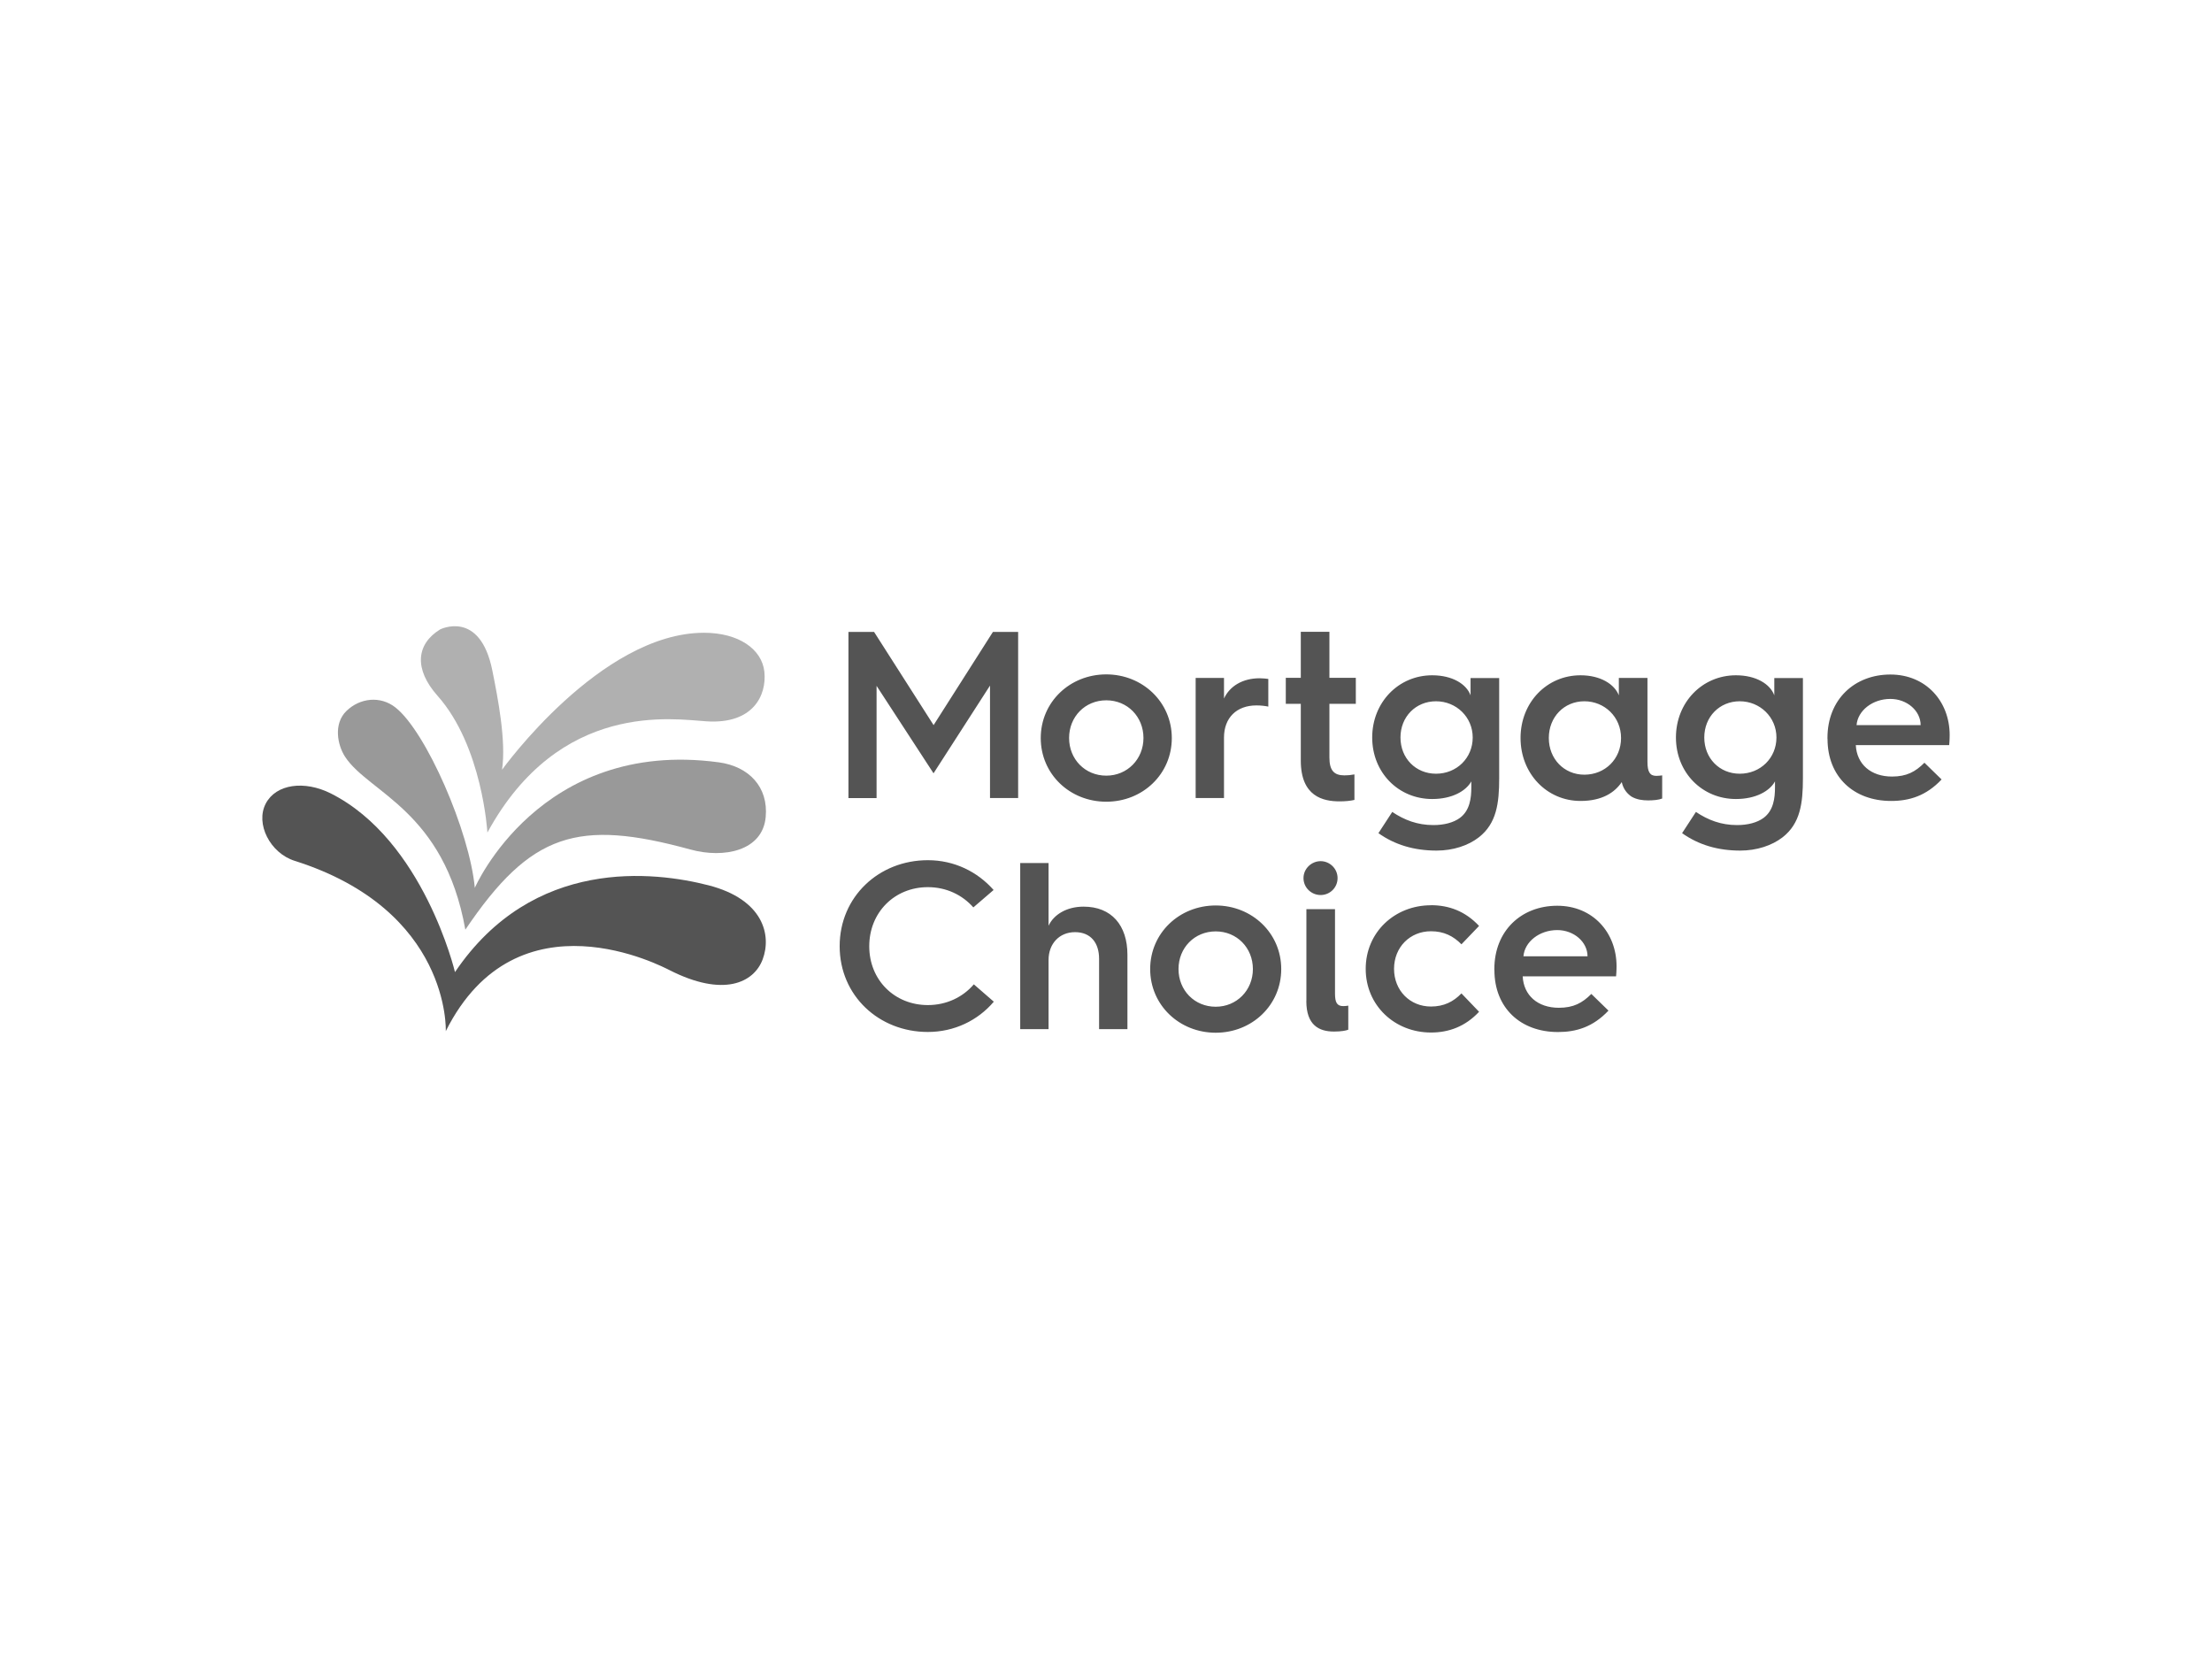 <?xml version="1.0" encoding="UTF-8"?><svg id="Layer_1" xmlns="http://www.w3.org/2000/svg" viewBox="0 0 320 240"><defs><style>.cls-1{fill:#545454;}.cls-1,.cls-2,.cls-3{fill-rule:evenodd;}.cls-2{fill:#b0b0b0;}.cls-3{fill:#999;}</style></defs><g id="mc_logo"><path id="fan3" class="cls-1" d="m64.49,149.17s.73-17.49-21.87-24.64c-3.54-1.12-5.71-5.36-4.17-8.29,1.49-2.83,5.59-3.37,9.4-1.46,13.45,6.77,17.97,25.85,17.97,25.85,11.3-16.74,28.91-14.55,36.67-12.56,7.94,2.04,9.16,7.21,7.84,10.72-1.26,3.37-5.67,5.54-13.52,1.53-.69-.32-21.98-11.8-32.32,8.85"/><path id="fan2" class="cls-3" d="m68.69,128.44s9.37-21.65,35.28-18.16c4.37.59,7.2,3.56,6.8,7.91-.44,4.91-6.05,6.03-10.87,4.71-16.32-4.47-23.11-2.44-32.58,11.59-3.08-17.25-13.96-19.77-17.39-25-1.1-1.67-1.74-4.78.2-6.65,1.95-1.88,4.89-2.21,7.07-.5,4.44,3.48,10.74,17.96,11.49,26.11"/><path id="fan1" class="cls-2" d="m72.64,111.34s14.22-19.8,29.21-19.8c5,0,8.38,2.36,8.73,5.65.35,3.39-1.62,7.61-8.39,7.16-4.74-.3-21.23-3.06-31.68,16.09,0,0-.71-12.47-7.21-19.78-3.44-3.87-3.09-7.47.36-9.6,0,0,5.77-2.94,7.56,5.92.8,3.97,2.02,10.21,1.41,14.36"/><path id="text" class="cls-1" d="m220.39,138.34c.17-2.1,2.31-3.79,4.89-3.79,2.41,0,4.38,1.72,4.38,3.79h-9.27Zm-4.2,2c0,5.45,3.76,8.96,9.2,8.96,2.62,0,5.06-.72,7.3-3.1l-2.48-2.41c-1.31,1.31-2.58,2-4.69,2-3.07,0-5.1-1.79-5.24-4.55h13.51c.07-.69.07-1.45.07-1.45,0-4.86-3.41-8.76-8.58-8.76s-9.1,3.59-9.1,9.17v.14Zm-9.18-9.38c-5.24,0-9.44,3.9-9.44,9.2s4.2,9.21,9.44,9.21c2.58,0,4.96-.86,6.96-3l-2.55-2.66c-1.17,1.21-2.55,1.9-4.41,1.9-3.03,0-5.34-2.31-5.34-5.45s2.31-5.44,5.34-5.44c1.86,0,3.24.69,4.41,1.89l2.55-2.66c-2-2.14-4.38-3-6.96-3h0Zm-18.03,13.86c0,3.48,1.83,4.41,4,4.41,1.07,0,1.76-.14,2.07-.27v-3.48c-.14.03-.48.07-.72.07-.93,0-1.2-.55-1.2-1.83v-12.2h-4.14v13.31Zm-.41-17.79c0,1.38,1.14,2.45,2.48,2.45s2.45-1.07,2.45-2.45-1.14-2.45-2.45-2.45-2.48,1.07-2.48,2.45h0Zm-12.7,18.61c-3.07,0-5.38-2.38-5.38-5.45s2.31-5.45,5.38-5.45,5.38,2.38,5.38,5.45-2.34,5.45-5.38,5.45h0Zm0-14.65c-5.27,0-9.48,4-9.48,9.2s4.21,9.21,9.48,9.21,9.48-4,9.48-9.21-4.24-9.2-9.48-9.2h0Zm-12.77,17.89v-10.76c0-4.27-2.31-6.96-6.34-6.96-2.45,0-4.31,1.14-5.07,2.76v-9.07h-4.1v24.03h4.1v-10c0-2.38,1.58-4.03,3.83-4.03s3.48,1.52,3.48,3.86v10.17h4.1Zm-28.88-24.44c-7.07,0-12.75,5.28-12.75,12.44s5.68,12.41,12.75,12.41c3.83,0,7.24-1.66,9.55-4.38l-2.89-2.51c-1.62,1.89-4,3-6.65,3-4.82,0-8.48-3.62-8.48-8.51s3.65-8.55,8.48-8.55c2.65,0,4.96,1.1,6.58,2.93l2.93-2.52c-2.34-2.65-5.69-4.31-9.51-4.31h0Zm134.36-19.54c.17-2.1,2.31-3.79,4.89-3.79,2.41,0,4.38,1.72,4.38,3.79h-9.27Zm-4.2,2c0,5.45,3.76,8.97,9.2,8.97,2.62,0,5.07-.73,7.3-3.11l-2.48-2.42c-1.31,1.31-2.58,2-4.69,2-3.07,0-5.1-1.79-5.24-4.55h13.51c.07-.69.07-1.45.07-1.45,0-4.86-3.41-8.76-8.58-8.76s-9.1,3.59-9.1,9.17v.14Zm-12.7,5.03c-2.93,0-5.13-2.24-5.13-5.24s2.21-5.24,5.13-5.24,5.31,2.28,5.31,5.24-2.31,5.24-5.31,5.24h0Zm5-13.86v2.52c-.59-1.62-2.62-2.9-5.55-2.9-4.89,0-8.68,3.93-8.68,9s3.79,8.9,8.68,8.9c2.9,0,4.9-1.17,5.65-2.55v.86c0,1.55-.21,3.35-1.65,4.42-.93.69-2.31,1.04-3.83,1.04-2.34,0-4.2-.73-5.96-1.9l-2,3.07c2.38,1.69,5.17,2.52,8.41,2.52,2.38,0,4.58-.72,6.14-1.93,2.55-2,2.93-4.9,2.93-8.55v-14.48h-4.14Zm-27.48,14c-2.93,0-5.14-2.28-5.14-5.31s2.21-5.31,5.14-5.31,5.31,2.27,5.31,5.31-2.31,5.31-5.31,5.31h0Zm-.55-14.38c-4.89,0-8.68,3.93-8.68,9.07s3.79,9.11,8.68,9.11c3.14,0,4.96-1.24,5.96-2.73.24,1.1.86,1.72,1.41,2.1.76.45,1.65.55,2.41.55s1.52-.07,2.03-.27v-3.35c-.24.04-.62.07-.86.07-.93,0-1.27-.59-1.27-2.04v-12.13h-4.14v2.52c-.62-1.59-2.62-2.9-5.55-2.9h0Zm-20.91,14.24c-2.93,0-5.14-2.24-5.14-5.24s2.21-5.24,5.14-5.24,5.31,2.28,5.31,5.24-2.31,5.24-5.31,5.24h0Zm5-13.86v2.52c-.59-1.62-2.62-2.9-5.55-2.9-4.89,0-8.68,3.93-8.68,9s3.79,8.9,8.68,8.9c2.9,0,4.89-1.17,5.66-2.55v.86c0,1.55-.21,3.35-1.65,4.42-.93.69-2.31,1.04-3.83,1.04-2.34,0-4.2-.73-5.96-1.9l-2,3.07c2.38,1.69,5.17,2.52,8.41,2.52,2.38,0,4.59-.72,6.13-1.93,2.55-2,2.93-4.9,2.93-8.55v-14.48h-4.14Zm-24.56,11.96c0,5.21,3.24,5.9,5.62,5.9.79,0,1.55-.07,2.14-.21v-3.69c-.52.1-1,.14-1.45.14-1.48,0-2.17-.69-2.17-2.59v-7.76h3.82v-3.76h-3.82v-6.66h-4.14v6.66h-2.17v3.76h2.17v8.21Zm-15.21,5.42h4.1v-8.75c0-2.86,1.82-4.65,4.69-4.65.66,0,1.24.07,1.72.17v-4c-.17-.03-.79-.1-1.24-.1-2.48,0-4.34,1.14-5.17,2.93v-2.98h-4.1v17.38Zm-12.93-3.24c-3.07,0-5.38-2.38-5.38-5.45s2.31-5.45,5.38-5.45,5.38,2.38,5.38,5.45-2.34,5.45-5.38,5.45h0Zm0-14.65c-5.27,0-9.48,4-9.48,9.21s4.2,9.21,9.48,9.21,9.48-4,9.48-9.21-4.24-9.21-9.48-9.21h0Zm-37.28-6.14h3.69l8.61,13.48,8.58-13.48h3.65v24.03h-4.07v-16.27l-8.17,12.69-8.24-12.65v16.24h-4.07v-24.03Z"/></g></svg>